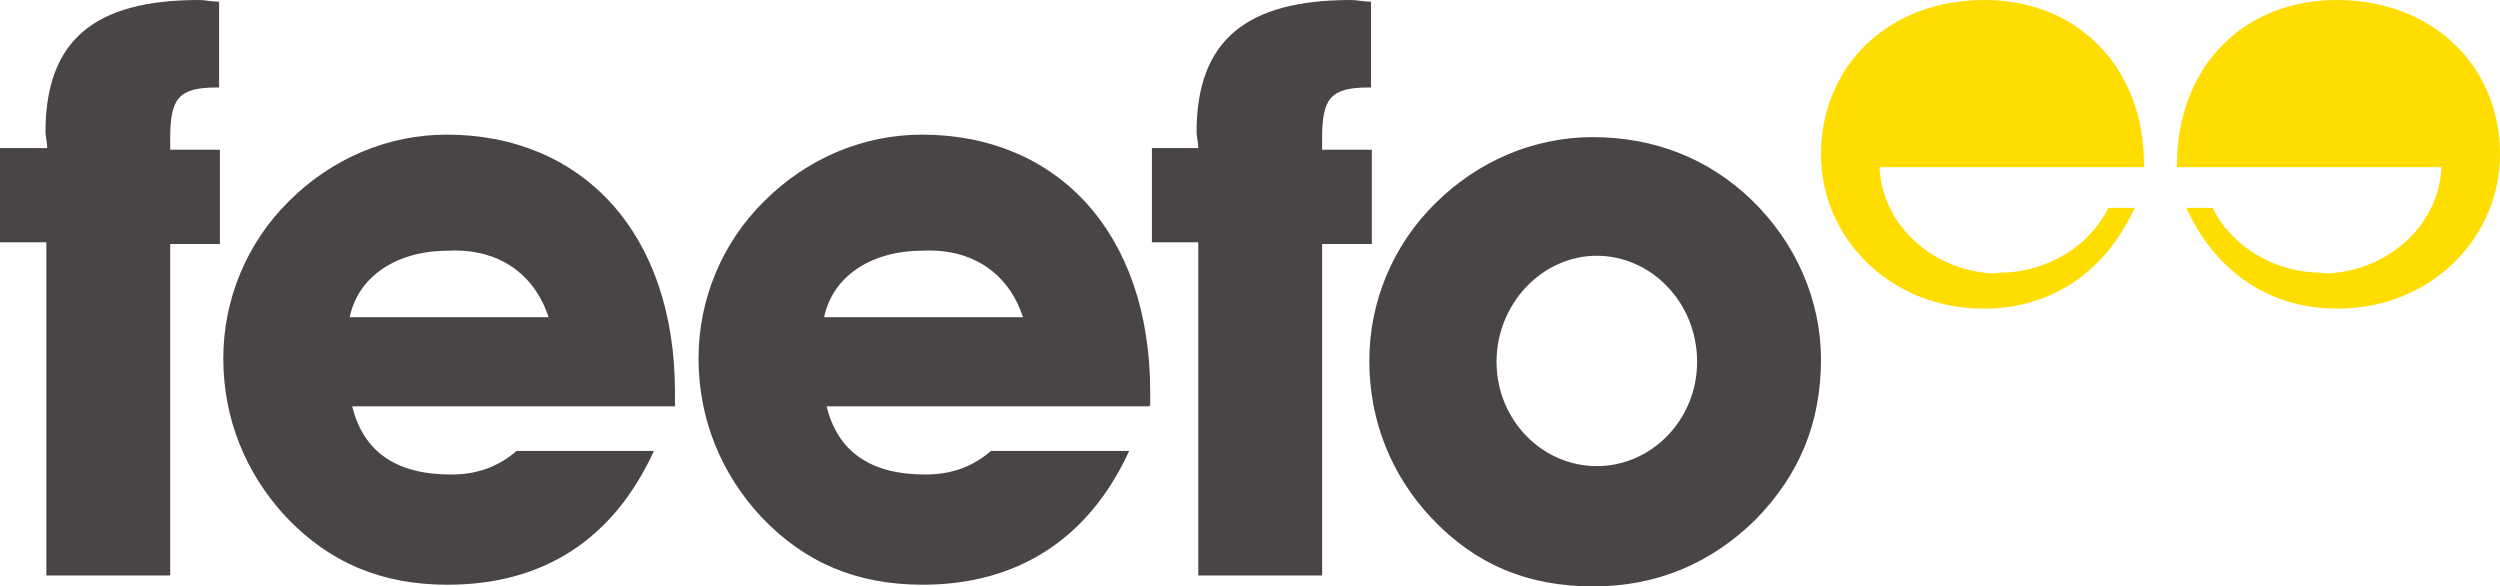 <?xml version="1.0" encoding="utf-8"?>
<!-- Generator: Adobe Illustrator 16.2.0, SVG Export Plug-In . SVG Version: 6.00 Build 0)  -->
<!DOCTYPE svg PUBLIC "-//W3C//DTD SVG 1.1//EN" "http://www.w3.org/Graphics/SVG/1.1/DTD/svg11.dtd">
<svg version="1.1" id="Layer_1" xmlns="http://www.w3.org/2000/svg" xmlns:xlink="http://www.w3.org/1999/xlink" x="0px" y="0px"
	 width="81px" height="19px" viewBox="0 0 81 19" enable-background="new 0 0 81 19" xml:space="preserve">
<g>
	<path fill="#494545" d="M17.774,10.277H11.33c0.273-1.311,1.502-2.154,3.195-2.154C16.135,8.042,17.31,8.859,17.774,10.277z
		 M21.869,13.139v-0.436c0-5.18-3.03-8.341-7.399-8.341c-1.884,0-3.713,0.763-5.105,2.153C8,7.86,7.233,9.697,7.235,11.613
		c0,1.935,0.71,3.707,2.02,5.123c1.42,1.5,3.113,2.209,5.242,2.209c3.113,0,5.379-1.473,6.69-4.334h-4.45
		c-0.601,0.518-1.284,0.763-2.13,0.763c-1.802,0-2.84-0.763-3.195-2.208H21.87L21.869,13.139L21.869,13.139z M33.145,10.277h-6.443
		c0.273-1.311,1.501-2.154,3.194-2.154C31.506,8.042,32.681,8.859,33.145,10.277z M37.267,13.139v-0.436
		c0-5.18-3.03-8.341-7.398-8.341c-1.884,0-3.714,0.763-5.106,2.153c-1.365,1.345-2.132,3.182-2.13,5.098
		c0,1.935,0.71,3.707,2.02,5.123c1.42,1.5,3.113,2.209,5.243,2.209c3.058,0,5.378-1.473,6.689-4.334h-4.478
		c-0.6,0.518-1.283,0.763-2.13,0.763c-1.801,0-2.839-0.763-3.194-2.208H37.24v-0.027H37.267z M1.502,7.905v10.74h4.013V7.906h1.61
		V4.852h-1.61V4.471c0-1.282,0.273-1.636,1.502-1.636h0.082v-2.78C6.853,0.055,6.662,0,6.443,0C3.058,0,1.474,1.308,1.474,4.28
		c0,0.136,0.055,0.327,0.055,0.518H0V7.85h1.502V7.905L1.502,7.905z M38.824,7.905v10.74h4.013V7.906h1.61V4.852h-1.61V4.471
		c0-1.282,0.272-1.636,1.502-1.636h0.082v-2.78C44.175,0.055,43.984,0,43.766,0c-3.386,0-4.997,1.308-4.997,4.28
		c0,0.136,0.055,0.327,0.055,0.518h-1.502V7.85h1.502V7.905L38.824,7.905z M54.986,11.723c0,1.879-1.475,3.379-3.25,3.379
		c-1.773,0-3.248-1.5-3.248-3.379c0-1.882,1.475-3.436,3.25-3.436C53.484,8.287,54.986,9.787,54.986,11.723z M59,11.641
		c0-1.882-0.792-3.763-2.266-5.181c-1.365-1.308-3.113-2.017-5.133-2.017c-1.886,0-3.713,0.764-5.105,2.154
		c-1.364,1.345-2.133,3.181-2.13,5.096c0,1.937,0.71,3.709,2.021,5.099C47.807,18.292,49.5,19,51.628,19
		c2.075,0,3.823-0.764,5.242-2.154C58.29,15.402,59,13.712,59,11.641z"/>
	<path fill="#FFDD00" d="M64.548,8.86c-2.005-0.13-3.569-1.606-3.653-3.445h8.57V5.337C69.464,2.15,67.294,0,64.3,0
		C61.115,0,59,2.202,59,5c0,2.694,2.225,5,5.273,5c2.17,0,3.928-1.166,4.89-3.264h-0.853c-0.604,1.243-2.004,2.098-3.517,2.098
		C64.686,8.86,64.575,8.86,64.548,8.86 M75.452,8.86c2.005-0.13,3.569-1.606,3.653-3.445h-8.57V5.337C70.536,2.15,72.706,0,75.7,0
		C78.885,0,81,2.202,81,5c0,2.694-2.225,5-5.273,5c-2.17,0-3.928-1.166-4.89-3.264h0.853c0.604,1.243,2.004,2.098,3.517,2.098
		C75.314,8.86,75.342,8.86,75.452,8.86"/>
</g>
</svg>
